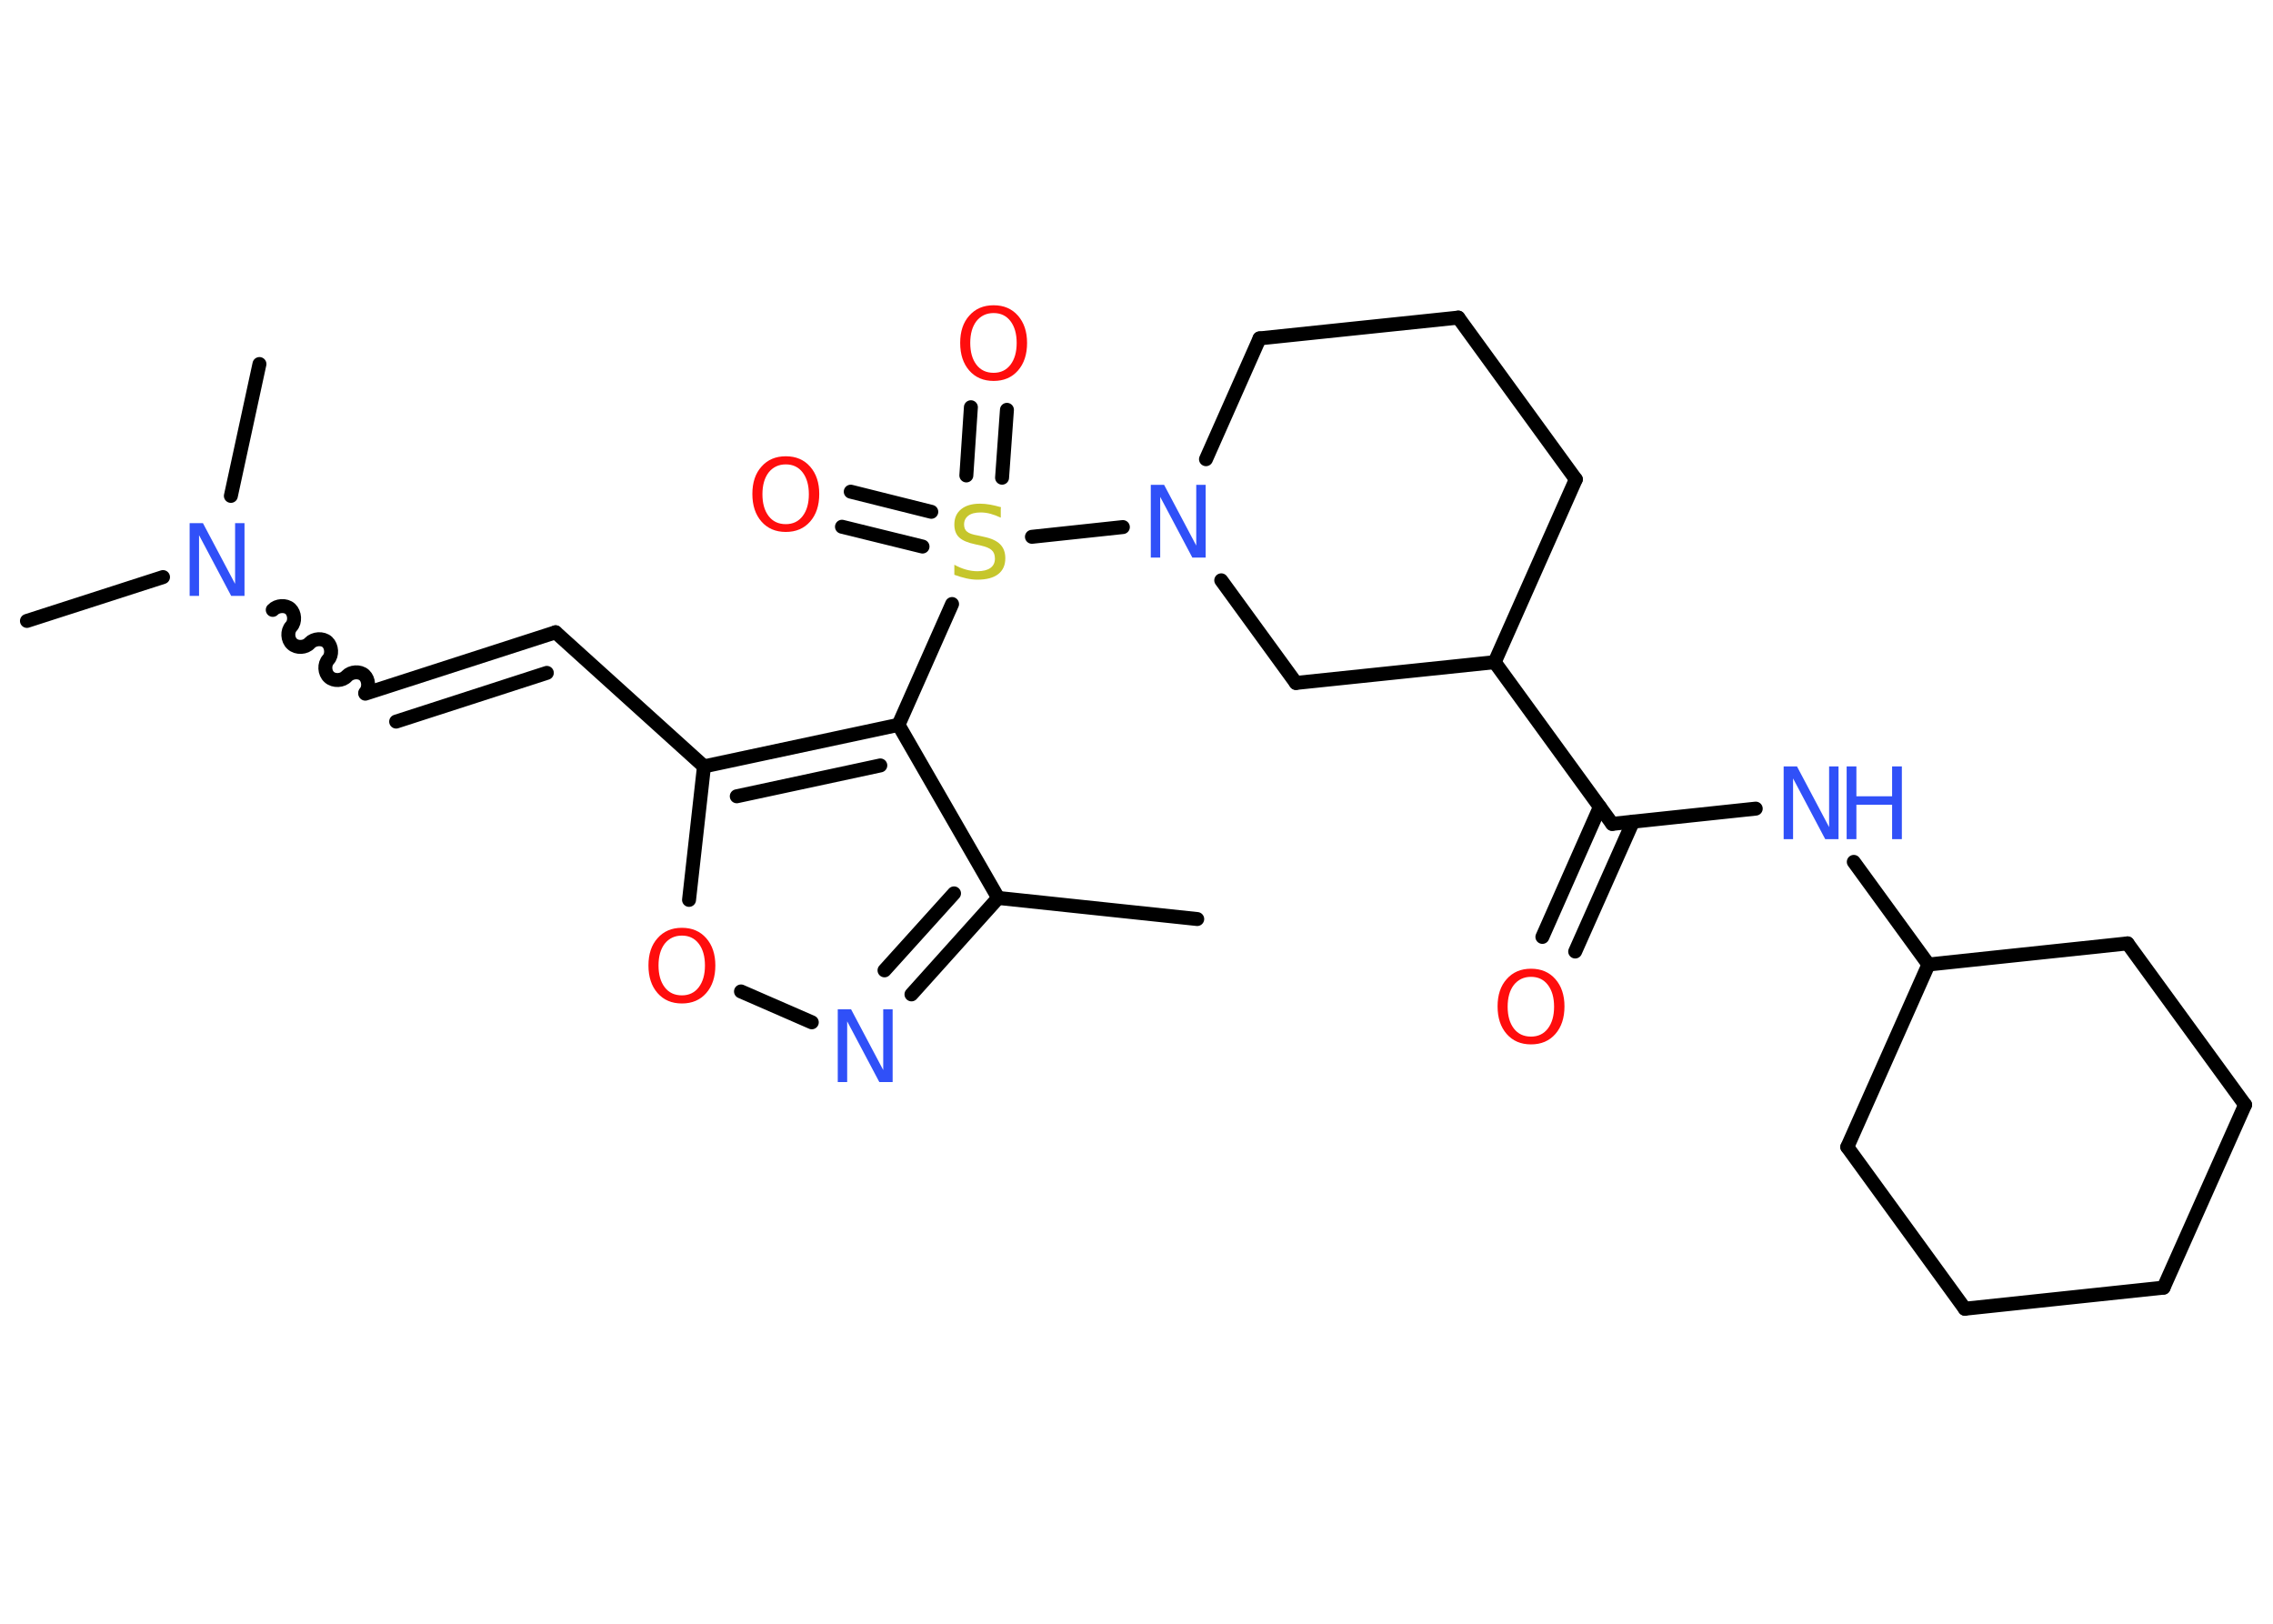 <?xml version='1.0' encoding='UTF-8'?>
<!DOCTYPE svg PUBLIC "-//W3C//DTD SVG 1.1//EN" "http://www.w3.org/Graphics/SVG/1.1/DTD/svg11.dtd">
<svg version='1.2' xmlns='http://www.w3.org/2000/svg' xmlns:xlink='http://www.w3.org/1999/xlink' width='70.0mm' height='50.0mm' viewBox='0 0 70.0 50.0'>
  <desc>Generated by the Chemistry Development Kit (http://github.com/cdk)</desc>
  <g stroke-linecap='round' stroke-linejoin='round' stroke='#000000' stroke-width='.43' fill='#3050F8'>
    <rect x='.0' y='.0' width='70.0' height='50.0' fill='#FFFFFF' stroke='none'/>
    <g id='mol1' class='mol'>
      <line id='mol1bnd1' class='bond' x1='36.87' y1='28.3' x2='30.74' y2='27.65'/>
      <g id='mol1bnd2' class='bond'>
        <line x1='28.07' y1='30.62' x2='30.74' y2='27.65'/>
        <line x1='27.24' y1='29.88' x2='29.38' y2='27.51'/>
      </g>
      <line id='mol1bnd3' class='bond' x1='25.0' y1='31.48' x2='22.82' y2='30.53'/>
      <line id='mol1bnd4' class='bond' x1='21.22' y1='27.71' x2='21.68' y2='23.6'/>
      <line id='mol1bnd5' class='bond' x1='21.68' y1='23.6' x2='17.11' y2='19.47'/>
      <g id='mol1bnd6' class='bond'>
        <line x1='17.11' y1='19.47' x2='11.25' y2='21.36'/>
        <line x1='16.84' y1='20.72' x2='12.2' y2='22.22'/>
      </g>
      <path id='mol1bnd7' class='bond' d='M8.4 18.78c.13 -.14 .4 -.16 .54 -.03c.14 .13 .16 .4 .03 .54c-.13 .14 -.12 .41 .03 .54c.14 .13 .41 .12 .54 -.03c.13 -.14 .4 -.16 .54 -.03c.14 .13 .16 .4 .03 .54c-.13 .14 -.12 .41 .03 .54c.14 .13 .41 .12 .54 -.03c.13 -.14 .4 -.16 .54 -.03c.14 .13 .16 .4 .03 .54' fill='none' stroke='#000000' stroke-width='.43'/>
      <line id='mol1bnd8' class='bond' x1='5.02' y1='17.77' x2='.83' y2='19.12'/>
      <line id='mol1bnd9' class='bond' x1='7.11' y1='15.27' x2='7.99' y2='11.21'/>
      <g id='mol1bnd10' class='bond'>
        <line x1='27.67' y1='22.32' x2='21.68' y2='23.6'/>
        <line x1='27.11' y1='23.57' x2='22.69' y2='24.52'/>
      </g>
      <line id='mol1bnd11' class='bond' x1='30.74' y1='27.65' x2='27.67' y2='22.32'/>
      <line id='mol1bnd12' class='bond' x1='27.67' y1='22.32' x2='29.32' y2='18.6'/>
      <g id='mol1bnd13' class='bond'>
        <line x1='29.76' y1='14.64' x2='29.9' y2='12.54'/>
        <line x1='30.86' y1='14.71' x2='31.01' y2='12.62'/>
      </g>
      <g id='mol1bnd14' class='bond'>
        <line x1='28.41' y1='16.83' x2='25.93' y2='16.22'/>
        <line x1='28.68' y1='15.76' x2='26.2' y2='15.14'/>
      </g>
      <line id='mol1bnd15' class='bond' x1='31.78' y1='16.53' x2='34.58' y2='16.23'/>
      <line id='mol1bnd16' class='bond' x1='37.14' y1='14.14' x2='38.79' y2='10.42'/>
      <line id='mol1bnd17' class='bond' x1='38.79' y1='10.42' x2='44.91' y2='9.78'/>
      <line id='mol1bnd18' class='bond' x1='44.91' y1='9.78' x2='48.53' y2='14.76'/>
      <line id='mol1bnd19' class='bond' x1='48.53' y1='14.76' x2='46.03' y2='20.39'/>
      <line id='mol1bnd20' class='bond' x1='46.03' y1='20.39' x2='49.65' y2='25.37'/>
      <g id='mol1bnd21' class='bond'>
        <line x1='50.29' y1='25.3' x2='48.51' y2='29.3'/>
        <line x1='49.27' y1='24.85' x2='47.5' y2='28.85'/>
      </g>
      <line id='mol1bnd22' class='bond' x1='49.65' y1='25.37' x2='54.07' y2='24.9'/>
      <line id='mol1bnd23' class='bond' x1='57.09' y1='26.54' x2='59.39' y2='29.7'/>
      <line id='mol1bnd24' class='bond' x1='59.39' y1='29.7' x2='56.89' y2='35.32'/>
      <line id='mol1bnd25' class='bond' x1='56.89' y1='35.32' x2='60.51' y2='40.3'/>
      <line id='mol1bnd26' class='bond' x1='60.51' y1='40.3' x2='66.63' y2='39.65'/>
      <line id='mol1bnd27' class='bond' x1='66.63' y1='39.65' x2='69.14' y2='34.02'/>
      <line id='mol1bnd28' class='bond' x1='69.14' y1='34.02' x2='65.52' y2='29.05'/>
      <line id='mol1bnd29' class='bond' x1='59.39' y1='29.7' x2='65.52' y2='29.05'/>
      <line id='mol1bnd30' class='bond' x1='46.03' y1='20.39' x2='39.91' y2='21.03'/>
      <line id='mol1bnd31' class='bond' x1='37.61' y1='17.87' x2='39.91' y2='21.03'/>
      <path id='mol1atm3' class='atom' d='M25.8 31.08h.41l.99 1.87v-1.87h.29v2.24h-.41l-.99 -1.87v1.87h-.29v-2.24z' stroke='none'/>
      <path id='mol1atm4' class='atom' d='M21.0 28.81q-.33 .0 -.53 .25q-.19 .25 -.19 .67q.0 .42 .19 .67q.19 .25 .53 .25q.33 .0 .52 -.25q.19 -.25 .19 -.67q.0 -.42 -.19 -.67q-.19 -.25 -.52 -.25zM21.0 28.57q.47 .0 .75 .32q.28 .32 .28 .84q.0 .53 -.28 .85q-.28 .32 -.75 .32q-.47 .0 -.75 -.32q-.28 -.32 -.28 -.85q.0 -.53 .28 -.84q.28 -.32 .75 -.32z' stroke='none' fill='#FF0D0D'/>
      <path id='mol1atm8' class='atom' d='M5.84 16.11h.41l.99 1.87v-1.87h.29v2.24h-.41l-.99 -1.87v1.87h-.29v-2.24z' stroke='none'/>
      <path id='mol1atm12' class='atom' d='M30.82 15.65v.29q-.17 -.08 -.32 -.12q-.15 -.04 -.3 -.04q-.25 .0 -.38 .1q-.13 .1 -.13 .27q.0 .15 .09 .22q.09 .08 .34 .12l.18 .04q.34 .07 .5 .23q.16 .16 .16 .43q.0 .32 -.22 .49q-.22 .17 -.64 .17q-.16 .0 -.34 -.04q-.18 -.04 -.37 -.11v-.31q.18 .1 .36 .15q.18 .05 .35 .05q.26 .0 .4 -.1q.14 -.1 .14 -.29q.0 -.17 -.1 -.26q-.1 -.09 -.33 -.14l-.18 -.04q-.34 -.07 -.49 -.21q-.15 -.14 -.15 -.4q.0 -.3 .21 -.47q.21 -.17 .58 -.17q.15 .0 .32 .03q.16 .03 .33 .08z' stroke='none' fill='#C6C62C'/>
      <path id='mol1atm13' class='atom' d='M30.6 9.64q-.33 .0 -.53 .25q-.19 .25 -.19 .67q.0 .42 .19 .67q.19 .25 .53 .25q.33 .0 .52 -.25q.19 -.25 .19 -.67q.0 -.42 -.19 -.67q-.19 -.25 -.52 -.25zM30.6 9.4q.47 .0 .75 .32q.28 .32 .28 .84q.0 .53 -.28 .85q-.28 .32 -.75 .32q-.47 .0 -.75 -.32q-.28 -.32 -.28 -.85q.0 -.53 .28 -.84q.28 -.32 .75 -.32z' stroke='none' fill='#FF0D0D'/>
      <path id='mol1atm14' class='atom' d='M24.2 14.3q-.33 .0 -.53 .25q-.19 .25 -.19 .67q.0 .42 .19 .67q.19 .25 .53 .25q.33 .0 .52 -.25q.19 -.25 .19 -.67q.0 -.42 -.19 -.67q-.19 -.25 -.52 -.25zM24.2 14.05q.47 .0 .75 .32q.28 .32 .28 .84q.0 .53 -.28 .85q-.28 .32 -.75 .32q-.47 .0 -.75 -.32q-.28 -.32 -.28 -.85q.0 -.53 .28 -.84q.28 -.32 .75 -.32z' stroke='none' fill='#FF0D0D'/>
      <path id='mol1atm15' class='atom' d='M35.44 14.93h.41l.99 1.87v-1.87h.29v2.24h-.41l-.99 -1.87v1.87h-.29v-2.24z' stroke='none'/>
      <path id='mol1atm21' class='atom' d='M47.15 30.08q-.33 .0 -.53 .25q-.19 .25 -.19 .67q.0 .42 .19 .67q.19 .25 .53 .25q.33 .0 .52 -.25q.19 -.25 .19 -.67q.0 -.42 -.19 -.67q-.19 -.25 -.52 -.25zM47.15 29.83q.47 .0 .75 .32q.28 .32 .28 .84q.0 .53 -.28 .85q-.28 .32 -.75 .32q-.47 .0 -.75 -.32q-.28 -.32 -.28 -.85q.0 -.53 .28 -.84q.28 -.32 .75 -.32z' stroke='none' fill='#FF0D0D'/>
      <g id='mol1atm22' class='atom'>
        <path d='M54.93 23.6h.41l.99 1.87v-1.87h.29v2.24h-.41l-.99 -1.87v1.87h-.29v-2.24z' stroke='none'/>
        <path d='M56.87 23.6h.3v.92h1.1v-.92h.3v2.24h-.3v-1.06h-1.1v1.06h-.3v-2.24z' stroke='none'/>
      </g>
    </g>
  </g>
</svg>

